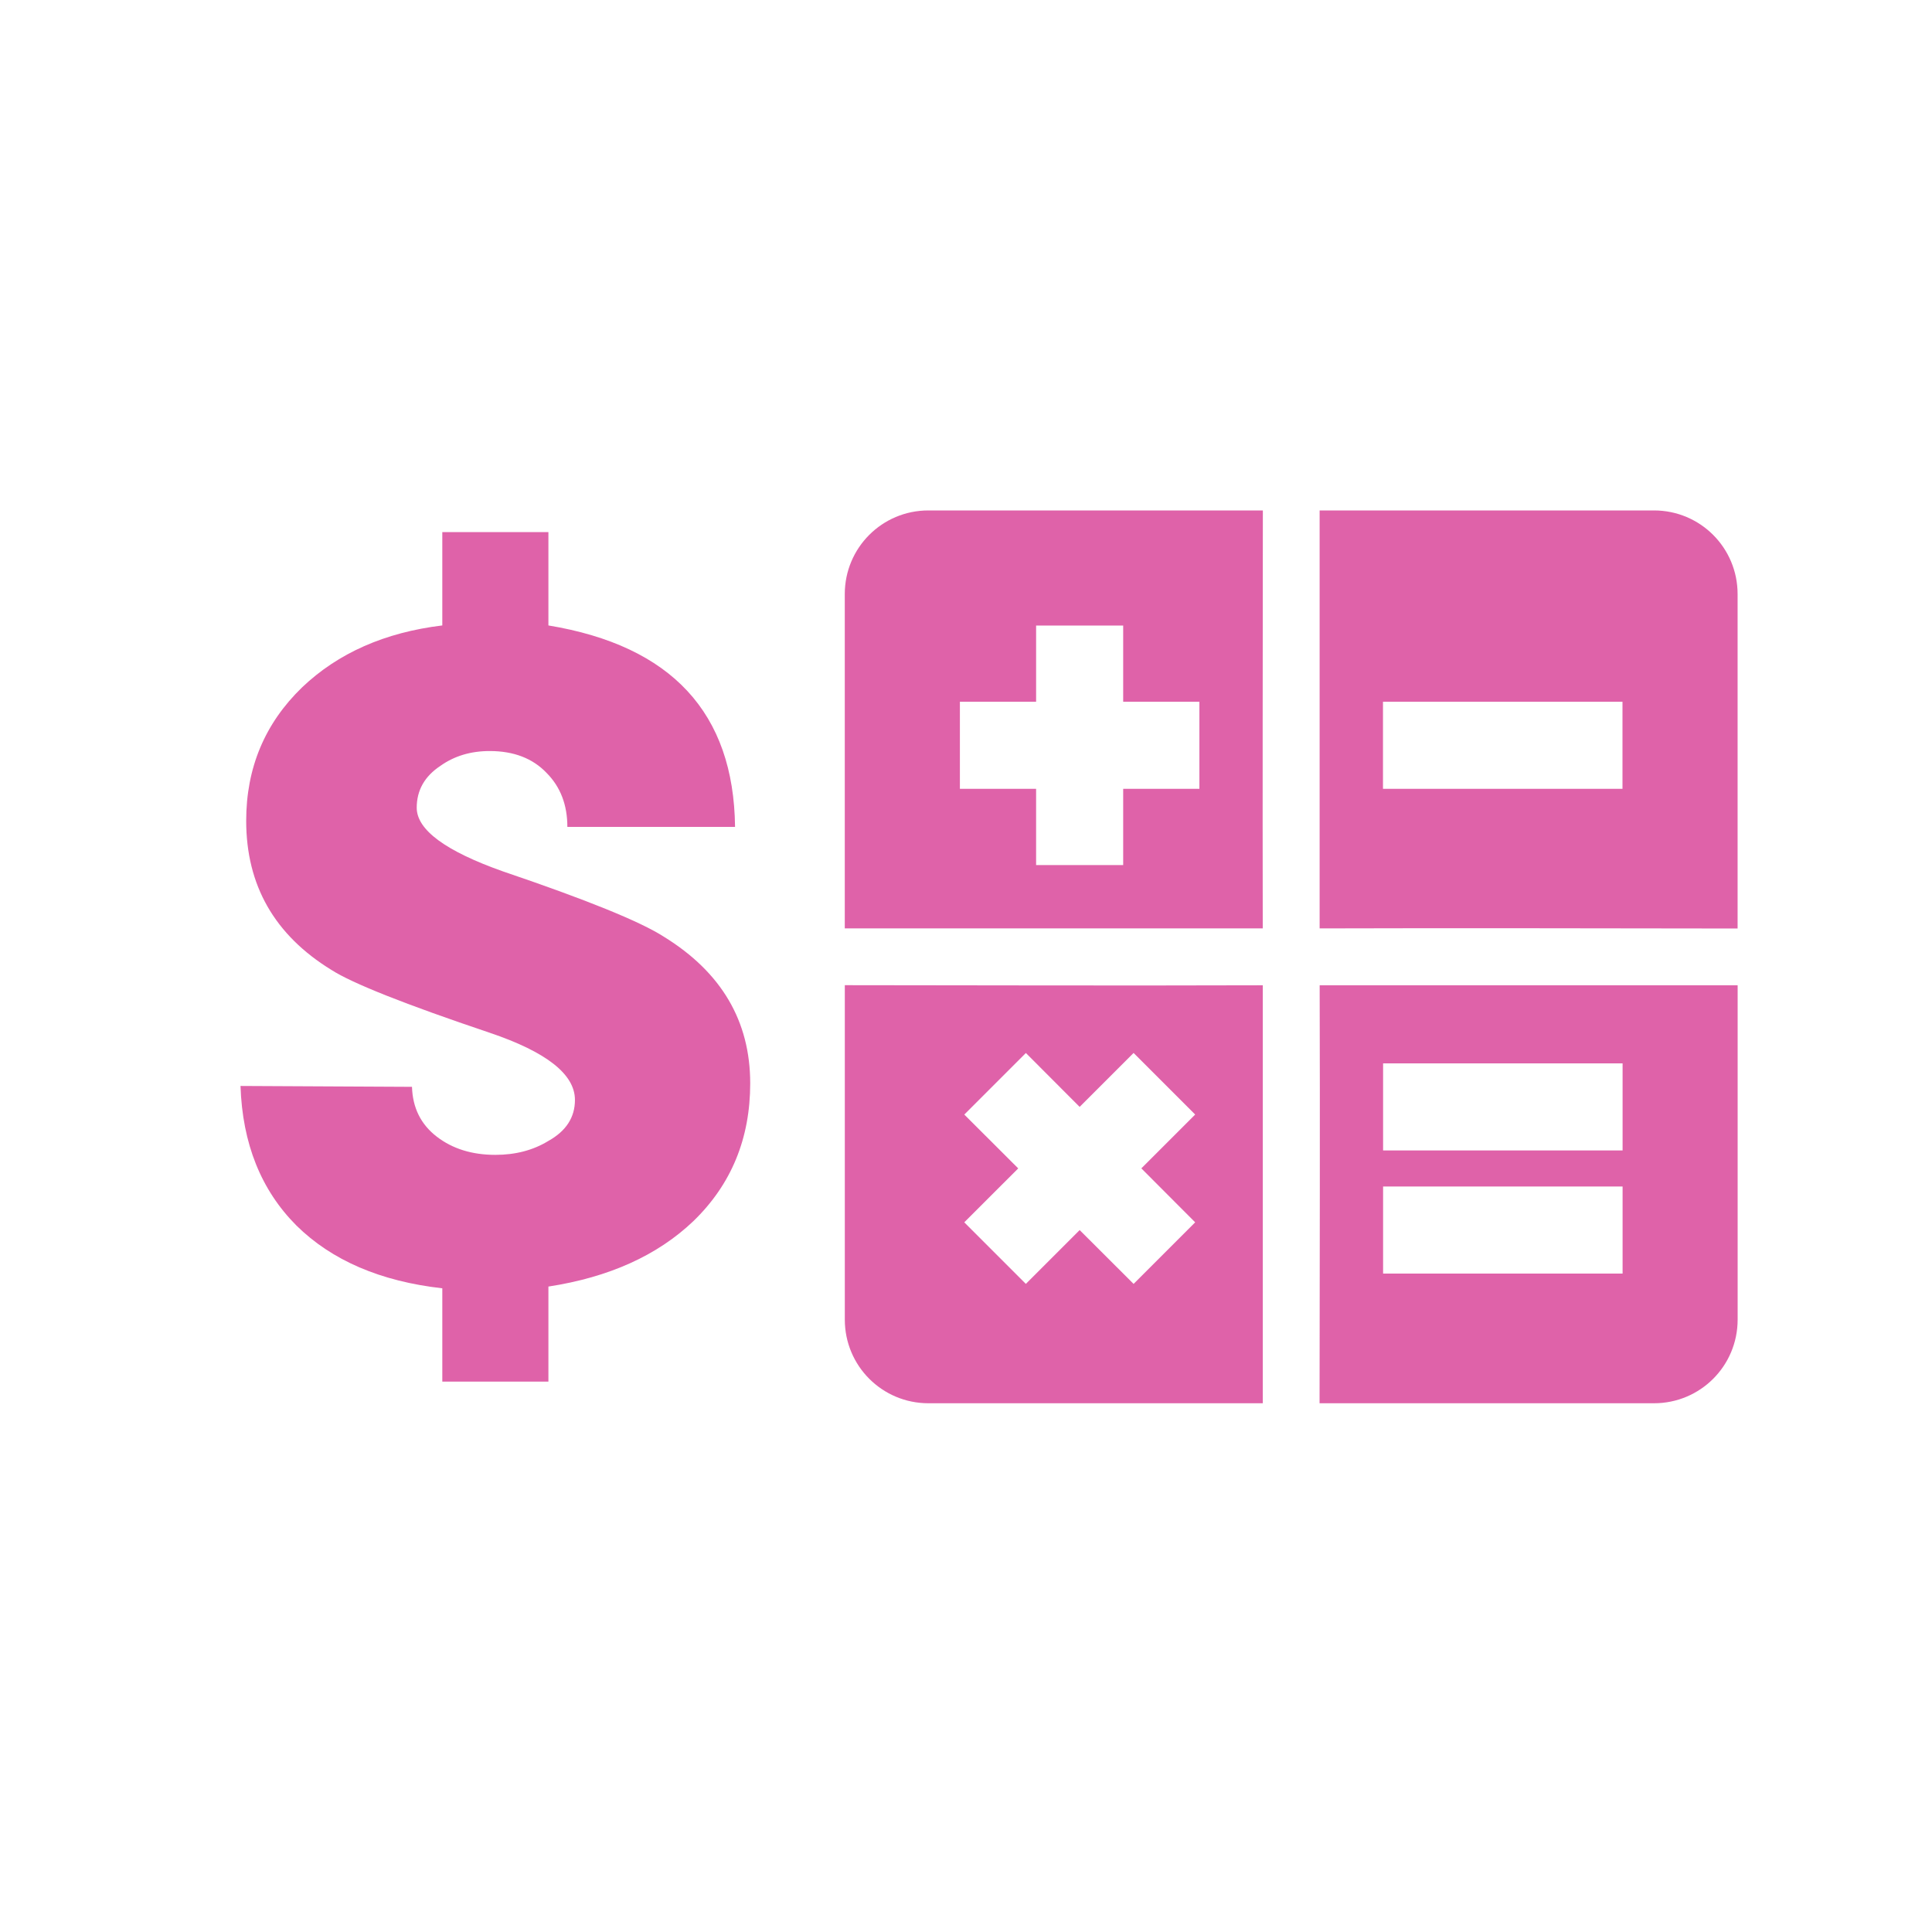 <svg version="1.1" viewBox="0 0 512 512" xmlns="http://www.w3.org/2000/svg">
 <g transform="matrix(1.314 0 0 1.314 -82.289 -79.608)" fill="#df62a9">
  <path d="m173.23 320.06v19.174h-21.4v-18.822c-12.484-1.407-22.292-5.629-29.426-12.665-7.133-7.153-10.891-16.535-11.273-28.145l34.585 0.176c0.127 4.222 1.783 7.564 4.968 10.027 3.184 2.463 7.133 3.694 11.847 3.694 4.076 6e-5 7.643-0.938 10.7-2.814 3.567-1.994 5.35-4.749 5.35-8.268-1.1e-4 -5.16-5.732-9.675-17.197-13.545-17.069-5.746-27.706-9.968-31.91-12.665-11.465-7.036-17.197-17.063-17.197-30.08 0-10.671 3.758-19.643 11.273-26.913 7.261-6.919 16.687-11.082 28.279-12.489v-18.822h21.4v18.822c24.84 4.105 37.387 17.649 37.642 40.634h-33.82c-6e-5 -4.456-1.401-8.091-4.204-10.906-2.803-2.932-6.624-4.397-11.465-4.398-3.821 1.2e-4 -7.133 0.997-9.936 2.99-3.185 2.111-4.777 4.925-4.777 8.443-6e-5 4.456 5.796 8.737 17.388 12.841 16.942 5.746 27.769 10.144 32.483 13.193 11.592 7.154 17.388 17.004 17.388 29.552-1.1e-4 11.141-3.822 20.405-11.465 27.793-7.261 6.919-17.006 11.317-29.235 13.193"/>
  <path d="m249.87 163.53c-9.337 0-16.868 7.53-16.868 16.868v67.43h84.298c-0.052-28.093 6e-3 -56.196 0.021-84.298h-67.451m78.9 0v84.298c28.099-0.086 56.196-7e-3 84.298 0.021v-67.451c0-9.337-7.53-16.868-16.868-16.868h-67.43m-57.181 23.214h17.563v15.371h15.371v17.563h-15.371v15.371h-17.563v-15.37h-15.37v-17.563h15.371v-15.371m69.96 15.371h48.302v17.563h-48.302zm-108.54 57.161v67.451c0 9.337 7.53 16.868 16.868 16.868h67.43v-84.298c-28.099 0.086-56.196 7e-3 -84.298-0.021m95.768 0.021c0.086 28.099 7e-3 56.196-0.021 84.298h67.451c9.337 0 16.868-7.53 16.868-16.868v-67.43h-84.298m-59.266 13.643 10.856 10.883 10.883-10.876 12.419 12.419-10.856 10.856 10.856 10.883-12.419 12.419-10.876-10.856-10.856 10.856-12.419-12.419 10.883-10.876-10.876-10.856 12.419-12.419m72.045 2.088h48.302v17.563h-48.302zm0 24.838h48.302v17.563h-48.302z"/>
 </g>
</svg>
